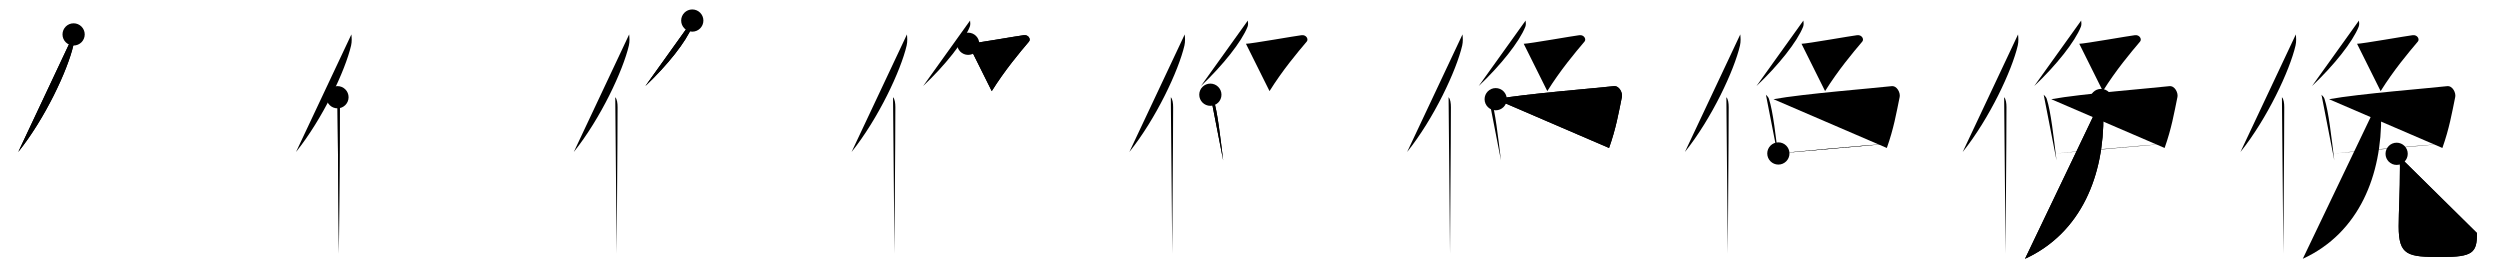 <svg class="stroke_order_diagram--svg_container_for_5186629ed5dda79658000bd0" style="height: 100px; width: 900px;" viewbox="0 0 900 100"><desc>Created with Snap</desc><defs></defs><line class="stroke_order_diagram--bounding_box" x1="1" x2="899" y1="1" y2="1"></line><line class="stroke_order_diagram--bounding_box" x1="1" x2="1" y1="1" y2="99"></line><line class="stroke_order_diagram--bounding_box" x1="1" x2="899" y1="99" y2="99"></line><line class="stroke_order_diagram--guide_line" x1="0" x2="900" y1="50" y2="50"></line><line class="stroke_order_diagram--guide_line" x1="50" x2="50" y1="1" y2="99"></line><line class="stroke_order_diagram--bounding_box" x1="99" x2="99" y1="1" y2="99"></line><path class="stroke_order_diagram--current_path" d="M30.5,16.39c0.12,1.15,0.22,2.59-0.11,4.01c-2.08,8.93-10.13,26.21-19.83,38.32" id="kvg:04fdb-s1" kvg:type="㇒" transform="matrix(1,0,0,1,-4,-4)" xmlns:kvg="http://kanjivg.tagaini.net"></path><path class="stroke_order_diagram--current_path" d="M30.5,16.39c0.12,1.15,0.22,2.59-0.11,4.01c-2.08,8.93-10.13,26.21-19.83,38.32" id="Ske2c7w83i" kvg:type="㇒" transform="matrix(1,0,0,1,-4,-4)" xmlns:kvg="http://kanjivg.tagaini.net"></path><circle class="stroke_order_diagram--path_start" cx="30.5" cy="16.39" r="4" transform="matrix(1,0,0,1,-4,-4)"></circle><line class="stroke_order_diagram--guide_line" x1="150" x2="150" y1="1" y2="99"></line><line class="stroke_order_diagram--bounding_box" x1="199" x2="199" y1="1" y2="99"></line><path class="stroke_order_diagram--existing_path" d="M30.5,16.39c0.12,1.15,0.22,2.59-0.11,4.01c-2.08,8.93-10.13,26.21-19.83,38.32" id="Ske2c7w83l" kvg:type="㇒" transform="matrix(1,0,0,1,96,-4)" xmlns:kvg="http://kanjivg.tagaini.net"></path><path class="stroke_order_diagram--current_path" d="M25.49,39c0.66,0.68,0.84,2.19,0.84,3.58c0,14.46-0.32,43.08-0.32,52.79" id="kvg:04fdb-s2" kvg:type="㇑" transform="matrix(1,0,0,1,96,-4)" xmlns:kvg="http://kanjivg.tagaini.net"></path><path class="stroke_order_diagram--current_path" d="M25.49,39c0.66,0.68,0.84,2.19,0.84,3.58c0,14.46-0.32,43.08-0.32,52.79" id="Ske2c7w83n" kvg:type="㇑" transform="matrix(1,0,0,1,96,-4)" xmlns:kvg="http://kanjivg.tagaini.net"></path><circle class="stroke_order_diagram--path_start" cx="25.49" cy="39" r="4" transform="matrix(1,0,0,1,96,-4)"></circle><line class="stroke_order_diagram--guide_line" x1="250" x2="250" y1="1" y2="99"></line><line class="stroke_order_diagram--bounding_box" x1="299" x2="299" y1="1" y2="99"></line><path class="stroke_order_diagram--existing_path" d="M30.5,16.39c0.12,1.15,0.22,2.59-0.11,4.01c-2.08,8.93-10.13,26.21-19.83,38.32" id="Ske2c7w83q" kvg:type="㇒" transform="matrix(1,0,0,1,196,-4)" xmlns:kvg="http://kanjivg.tagaini.net"></path><path class="stroke_order_diagram--existing_path" d="M25.49,39c0.66,0.68,0.84,2.19,0.84,3.58c0,14.46-0.32,43.08-0.32,52.79" id="Ske2c7w83r" kvg:type="㇑" transform="matrix(1,0,0,1,196,-4)" xmlns:kvg="http://kanjivg.tagaini.net"></path><path class="stroke_order_diagram--current_path" d="M53.22,11.4c0.05,0.56,0.21,1.47-0.1,2.23C51,19,44.25,27.5,36.33,34.97" id="kvg:04fdb-s3" kvg:type="㇒" transform="matrix(1,0,0,1,196,-4)" xmlns:kvg="http://kanjivg.tagaini.net"></path><path class="stroke_order_diagram--current_path" d="M53.22,11.4c0.05,0.56,0.21,1.47-0.1,2.23C51,19,44.25,27.5,36.33,34.97" id="Ske2c7w83t" kvg:type="㇒" transform="matrix(1,0,0,1,196,-4)" xmlns:kvg="http://kanjivg.tagaini.net"></path><circle class="stroke_order_diagram--path_start" cx="53.22" cy="11.4" r="4" transform="matrix(1,0,0,1,196,-4)"></circle><line class="stroke_order_diagram--guide_line" x1="350" x2="350" y1="1" y2="99"></line><line class="stroke_order_diagram--bounding_box" x1="399" x2="399" y1="1" y2="99"></line><path class="stroke_order_diagram--existing_path" d="M30.5,16.39c0.12,1.15,0.22,2.59-0.11,4.01c-2.08,8.93-10.13,26.21-19.83,38.32" id="Ske2c7w83w" kvg:type="㇒" transform="matrix(1,0,0,1,296,-4)" xmlns:kvg="http://kanjivg.tagaini.net"></path><path class="stroke_order_diagram--existing_path" d="M25.49,39c0.66,0.68,0.84,2.19,0.84,3.58c0,14.46-0.32,43.08-0.32,52.79" id="Ske2c7w83x" kvg:type="㇑" transform="matrix(1,0,0,1,296,-4)" xmlns:kvg="http://kanjivg.tagaini.net"></path><path class="stroke_order_diagram--existing_path" d="M53.22,11.4c0.05,0.56,0.21,1.47-0.1,2.23C51,19,44.25,27.5,36.33,34.97" id="Ske2c7w83y" kvg:type="㇒" transform="matrix(1,0,0,1,296,-4)" xmlns:kvg="http://kanjivg.tagaini.net"></path><path class="stroke_order_diagram--current_path" d="M52.54,19.76c1.83,0,18.15-2.89,20.07-3.1c1.65-0.18,2.54,1.44,1.82,2.3C71,23,65.75,29.25,61.03,36.8" id="kvg:04fdb-s4" kvg:type="㇇" transform="matrix(1,0,0,1,296,-4)" xmlns:kvg="http://kanjivg.tagaini.net"></path><path class="stroke_order_diagram--current_path" d="M52.54,19.76c1.83,0,18.15-2.89,20.07-3.1c1.65-0.18,2.54,1.44,1.82,2.3C71,23,65.75,29.25,61.03,36.8" id="Ske2c7w8310" kvg:type="㇇" transform="matrix(1,0,0,1,296,-4)" xmlns:kvg="http://kanjivg.tagaini.net"></path><circle class="stroke_order_diagram--path_start" cx="52.54" cy="19.76" r="4" transform="matrix(1,0,0,1,296,-4)"></circle><line class="stroke_order_diagram--guide_line" x1="450" x2="450" y1="1" y2="99"></line><line class="stroke_order_diagram--bounding_box" x1="499" x2="499" y1="1" y2="99"></line><path class="stroke_order_diagram--existing_path" d="M30.5,16.39c0.12,1.15,0.22,2.59-0.11,4.01c-2.08,8.93-10.13,26.21-19.83,38.32" id="Ske2c7w8313" kvg:type="㇒" transform="matrix(1,0,0,1,396,-4)" xmlns:kvg="http://kanjivg.tagaini.net"></path><path class="stroke_order_diagram--existing_path" d="M25.49,39c0.66,0.68,0.84,2.19,0.84,3.58c0,14.46-0.32,43.08-0.32,52.79" id="Ske2c7w8314" kvg:type="㇑" transform="matrix(1,0,0,1,396,-4)" xmlns:kvg="http://kanjivg.tagaini.net"></path><path class="stroke_order_diagram--existing_path" d="M53.22,11.4c0.05,0.56,0.21,1.47-0.1,2.23C51,19,44.25,27.5,36.33,34.97" id="Ske2c7w8315" kvg:type="㇒" transform="matrix(1,0,0,1,396,-4)" xmlns:kvg="http://kanjivg.tagaini.net"></path><path class="stroke_order_diagram--existing_path" d="M52.54,19.76c1.83,0,18.15-2.89,20.07-3.1c1.65-0.18,2.54,1.44,1.82,2.3C71,23,65.75,29.25,61.03,36.8" id="Ske2c7w8316" kvg:type="㇇" transform="matrix(1,0,0,1,396,-4)" xmlns:kvg="http://kanjivg.tagaini.net"></path><path class="stroke_order_diagram--current_path" d="M39.73,38.1c0.44,0.47,0.89,0.86,1.08,1.45c1.52,4.66,2.5,13.82,3.54,22.19" id="kvg:04fdb-s5" kvg:type="㇑" transform="matrix(1,0,0,1,396,-4)" xmlns:kvg="http://kanjivg.tagaini.net"></path><path class="stroke_order_diagram--current_path" d="M39.73,38.1c0.44,0.47,0.89,0.86,1.08,1.45c1.52,4.66,2.5,13.82,3.54,22.19" id="Ske2c7w8318" kvg:type="㇑" transform="matrix(1,0,0,1,396,-4)" xmlns:kvg="http://kanjivg.tagaini.net"></path><circle class="stroke_order_diagram--path_start" cx="39.73" cy="38.1" r="4" transform="matrix(1,0,0,1,396,-4)"></circle><line class="stroke_order_diagram--guide_line" x1="550" x2="550" y1="1" y2="99"></line><line class="stroke_order_diagram--bounding_box" x1="599" x2="599" y1="1" y2="99"></line><path class="stroke_order_diagram--existing_path" d="M30.5,16.39c0.12,1.15,0.22,2.59-0.11,4.01c-2.08,8.93-10.13,26.21-19.83,38.32" id="Ske2c7w831b" kvg:type="㇒" transform="matrix(1,0,0,1,496,-4)" xmlns:kvg="http://kanjivg.tagaini.net"></path><path class="stroke_order_diagram--existing_path" d="M25.49,39c0.66,0.68,0.84,2.19,0.84,3.58c0,14.46-0.32,43.08-0.32,52.79" id="Ske2c7w831c" kvg:type="㇑" transform="matrix(1,0,0,1,496,-4)" xmlns:kvg="http://kanjivg.tagaini.net"></path><path class="stroke_order_diagram--existing_path" d="M53.22,11.4c0.05,0.56,0.21,1.47-0.1,2.23C51,19,44.25,27.5,36.33,34.97" id="Ske2c7w831d" kvg:type="㇒" transform="matrix(1,0,0,1,496,-4)" xmlns:kvg="http://kanjivg.tagaini.net"></path><path class="stroke_order_diagram--existing_path" d="M52.54,19.76c1.83,0,18.15-2.89,20.07-3.1c1.65-0.18,2.54,1.44,1.82,2.3C71,23,65.75,29.25,61.03,36.8" id="Ske2c7w831e" kvg:type="㇇" transform="matrix(1,0,0,1,496,-4)" xmlns:kvg="http://kanjivg.tagaini.net"></path><path class="stroke_order_diagram--existing_path" d="M39.73,38.1c0.44,0.47,0.89,0.86,1.08,1.45c1.52,4.66,2.5,13.82,3.54,22.19" id="Ske2c7w831f" kvg:type="㇑" transform="matrix(1,0,0,1,496,-4)" xmlns:kvg="http://kanjivg.tagaini.net"></path><path class="stroke_order_diagram--current_path" d="M42.45,39.71c10.71-1.96,36.97-4.03,42.49-4.69c2.02-0.24,3.23,2.43,2.95,3.85c-1.2,5.87-2.14,11.38-4.63,18.4" id="kvg:04fdb-s6" kvg:type="㇕" transform="matrix(1,0,0,1,496,-4)" xmlns:kvg="http://kanjivg.tagaini.net"></path><path class="stroke_order_diagram--current_path" d="M42.45,39.71c10.71-1.96,36.97-4.03,42.49-4.69c2.02-0.24,3.23,2.43,2.95,3.85c-1.2,5.87-2.14,11.38-4.63,18.4" id="Ske2c7w831h" kvg:type="㇕" transform="matrix(1,0,0,1,496,-4)" xmlns:kvg="http://kanjivg.tagaini.net"></path><circle class="stroke_order_diagram--path_start" cx="42.45" cy="39.71" r="4" transform="matrix(1,0,0,1,496,-4)"></circle><line class="stroke_order_diagram--guide_line" x1="650" x2="650" y1="1" y2="99"></line><line class="stroke_order_diagram--bounding_box" x1="699" x2="699" y1="1" y2="99"></line><path class="stroke_order_diagram--existing_path" d="M30.5,16.39c0.12,1.15,0.22,2.59-0.11,4.01c-2.08,8.93-10.13,26.21-19.83,38.32" id="Ske2c7w831k" kvg:type="㇒" transform="matrix(1,0,0,1,596,-4)" xmlns:kvg="http://kanjivg.tagaini.net"></path><path class="stroke_order_diagram--existing_path" d="M25.49,39c0.66,0.68,0.84,2.19,0.84,3.58c0,14.46-0.32,43.08-0.32,52.79" id="Ske2c7w831l" kvg:type="㇑" transform="matrix(1,0,0,1,596,-4)" xmlns:kvg="http://kanjivg.tagaini.net"></path><path class="stroke_order_diagram--existing_path" d="M53.22,11.4c0.05,0.56,0.21,1.47-0.1,2.23C51,19,44.25,27.5,36.33,34.97" id="Ske2c7w831m" kvg:type="㇒" transform="matrix(1,0,0,1,596,-4)" xmlns:kvg="http://kanjivg.tagaini.net"></path><path class="stroke_order_diagram--existing_path" d="M52.54,19.76c1.83,0,18.15-2.89,20.07-3.1c1.65-0.18,2.54,1.44,1.82,2.3C71,23,65.75,29.25,61.03,36.8" id="Ske2c7w831n" kvg:type="㇇" transform="matrix(1,0,0,1,596,-4)" xmlns:kvg="http://kanjivg.tagaini.net"></path><path class="stroke_order_diagram--existing_path" d="M39.73,38.1c0.44,0.47,0.89,0.86,1.08,1.45c1.52,4.66,2.5,13.82,3.54,22.19" id="Ske2c7w831o" kvg:type="㇑" transform="matrix(1,0,0,1,596,-4)" xmlns:kvg="http://kanjivg.tagaini.net"></path><path class="stroke_order_diagram--existing_path" d="M42.45,39.71c10.71-1.96,36.97-4.03,42.49-4.69c2.02-0.24,3.23,2.43,2.95,3.85c-1.2,5.87-2.14,11.38-4.63,18.4" id="Ske2c7w831p" kvg:type="㇕" transform="matrix(1,0,0,1,596,-4)" xmlns:kvg="http://kanjivg.tagaini.net"></path><path class="stroke_order_diagram--current_path" d="M44.21,59.25c4.33-0.5,34.7-3.25,39.47-3.5" id="kvg:04fdb-s7" kvg:type="㇐" transform="matrix(1,0,0,1,596,-4)" xmlns:kvg="http://kanjivg.tagaini.net"></path><path class="stroke_order_diagram--current_path" d="M44.21,59.25c4.33-0.5,34.7-3.25,39.47-3.5" id="Ske2c7w831r" kvg:type="㇐" transform="matrix(1,0,0,1,596,-4)" xmlns:kvg="http://kanjivg.tagaini.net"></path><circle class="stroke_order_diagram--path_start" cx="44.21" cy="59.25" r="4" transform="matrix(1,0,0,1,596,-4)"></circle><line class="stroke_order_diagram--guide_line" x1="750" x2="750" y1="1" y2="99"></line><line class="stroke_order_diagram--bounding_box" x1="799" x2="799" y1="1" y2="99"></line><path class="stroke_order_diagram--existing_path" d="M30.5,16.39c0.12,1.15,0.22,2.59-0.11,4.01c-2.08,8.93-10.13,26.21-19.83,38.32" id="Ske2c7w831u" kvg:type="㇒" transform="matrix(1,0,0,1,696,-4)" xmlns:kvg="http://kanjivg.tagaini.net"></path><path class="stroke_order_diagram--existing_path" d="M25.49,39c0.66,0.68,0.84,2.19,0.84,3.58c0,14.46-0.32,43.08-0.32,52.79" id="Ske2c7w831v" kvg:type="㇑" transform="matrix(1,0,0,1,696,-4)" xmlns:kvg="http://kanjivg.tagaini.net"></path><path class="stroke_order_diagram--existing_path" d="M53.22,11.4c0.05,0.56,0.21,1.47-0.1,2.23C51,19,44.25,27.5,36.33,34.97" id="Ske2c7w831w" kvg:type="㇒" transform="matrix(1,0,0,1,696,-4)" xmlns:kvg="http://kanjivg.tagaini.net"></path><path class="stroke_order_diagram--existing_path" d="M52.54,19.76c1.83,0,18.15-2.89,20.07-3.1c1.65-0.18,2.54,1.44,1.82,2.3C71,23,65.75,29.25,61.03,36.8" id="Ske2c7w831x" kvg:type="㇇" transform="matrix(1,0,0,1,696,-4)" xmlns:kvg="http://kanjivg.tagaini.net"></path><path class="stroke_order_diagram--existing_path" d="M39.73,38.1c0.44,0.47,0.89,0.86,1.08,1.45c1.52,4.66,2.5,13.82,3.54,22.19" id="Ske2c7w831y" kvg:type="㇑" transform="matrix(1,0,0,1,696,-4)" xmlns:kvg="http://kanjivg.tagaini.net"></path><path class="stroke_order_diagram--existing_path" d="M42.45,39.71c10.71-1.96,36.97-4.03,42.49-4.69c2.02-0.24,3.23,2.43,2.95,3.85c-1.2,5.87-2.14,11.38-4.63,18.4" id="Ske2c7w831z" kvg:type="㇕" transform="matrix(1,0,0,1,696,-4)" xmlns:kvg="http://kanjivg.tagaini.net"></path><path class="stroke_order_diagram--existing_path" d="M44.21,59.25c4.33-0.5,34.7-3.25,39.47-3.5" id="Ske2c7w8320" kvg:type="㇐" transform="matrix(1,0,0,1,696,-4)" xmlns:kvg="http://kanjivg.tagaini.net"></path><path class="stroke_order_diagram--current_path" d="M60.38,40c0.87,1.25,0.81,3.42,0.84,5.36C61.5,66.75,53.5,87.75,33,97.17" id="kvg:04fdb-s8" kvg:type="㇒" transform="matrix(1,0,0,1,696,-4)" xmlns:kvg="http://kanjivg.tagaini.net"></path><path class="stroke_order_diagram--current_path" d="M60.38,40c0.87,1.25,0.81,3.42,0.84,5.36C61.5,66.75,53.5,87.75,33,97.17" id="Ske2c7w8322" kvg:type="㇒" transform="matrix(1,0,0,1,696,-4)" xmlns:kvg="http://kanjivg.tagaini.net"></path><circle class="stroke_order_diagram--path_start" cx="60.38" cy="40" r="4" transform="matrix(1,0,0,1,696,-4)"></circle><line class="stroke_order_diagram--guide_line" x1="850" x2="850" y1="1" y2="99"></line><line class="stroke_order_diagram--bounding_box" x1="899" x2="899" y1="1" y2="99"></line><path class="stroke_order_diagram--existing_path" d="M30.5,16.39c0.12,1.15,0.22,2.59-0.11,4.01c-2.08,8.93-10.13,26.21-19.83,38.32" id="Ske2c7w8325" kvg:type="㇒" transform="matrix(1,0,0,1,796,-4)" xmlns:kvg="http://kanjivg.tagaini.net"></path><path class="stroke_order_diagram--existing_path" d="M25.49,39c0.66,0.68,0.84,2.19,0.84,3.58c0,14.46-0.32,43.08-0.32,52.79" id="Ske2c7w8326" kvg:type="㇑" transform="matrix(1,0,0,1,796,-4)" xmlns:kvg="http://kanjivg.tagaini.net"></path><path class="stroke_order_diagram--existing_path" d="M53.22,11.4c0.05,0.56,0.21,1.47-0.1,2.23C51,19,44.25,27.5,36.33,34.97" id="Ske2c7w8327" kvg:type="㇒" transform="matrix(1,0,0,1,796,-4)" xmlns:kvg="http://kanjivg.tagaini.net"></path><path class="stroke_order_diagram--existing_path" d="M52.54,19.76c1.83,0,18.15-2.89,20.07-3.1c1.65-0.18,2.54,1.44,1.82,2.3C71,23,65.75,29.25,61.03,36.8" id="Ske2c7w8328" kvg:type="㇇" transform="matrix(1,0,0,1,796,-4)" xmlns:kvg="http://kanjivg.tagaini.net"></path><path class="stroke_order_diagram--existing_path" d="M39.73,38.1c0.44,0.47,0.89,0.86,1.08,1.45c1.52,4.66,2.5,13.82,3.54,22.19" id="Ske2c7w8329" kvg:type="㇑" transform="matrix(1,0,0,1,796,-4)" xmlns:kvg="http://kanjivg.tagaini.net"></path><path class="stroke_order_diagram--existing_path" d="M42.45,39.71c10.71-1.96,36.97-4.03,42.49-4.69c2.02-0.24,3.23,2.43,2.95,3.85c-1.2,5.87-2.14,11.38-4.63,18.4" id="Ske2c7w832a" kvg:type="㇕" transform="matrix(1,0,0,1,796,-4)" xmlns:kvg="http://kanjivg.tagaini.net"></path><path class="stroke_order_diagram--existing_path" d="M44.21,59.25c4.33-0.5,34.7-3.25,39.47-3.5" id="Ske2c7w832b" kvg:type="㇐" transform="matrix(1,0,0,1,796,-4)" xmlns:kvg="http://kanjivg.tagaini.net"></path><path class="stroke_order_diagram--existing_path" d="M60.38,40c0.87,1.25,0.81,3.42,0.84,5.36C61.5,66.75,53.5,87.75,33,97.17" id="Ske2c7w832c" kvg:type="㇒" transform="matrix(1,0,0,1,796,-4)" xmlns:kvg="http://kanjivg.tagaini.net"></path><path class="stroke_order_diagram--current_path" d="M66.79,59.37c0.64,1.19,1.19,2.59,1.19,4.43c0,9.95-0.46,16.14-0.46,21.7c0,10.5,3.22,11.03,15.32,11.03c11.4,0,12.88-1.53,12.88-8.62" id="kvg:04fdb-s9" kvg:type="㇟" transform="matrix(1,0,0,1,796,-4)" xmlns:kvg="http://kanjivg.tagaini.net"></path><path class="stroke_order_diagram--current_path" d="M66.79,59.37c0.64,1.19,1.19,2.59,1.19,4.43c0,9.95-0.46,16.14-0.46,21.7c0,10.5,3.22,11.03,15.32,11.03c11.4,0,12.88-1.53,12.88-8.62" id="Ske2c7w832e" kvg:type="㇟" transform="matrix(1,0,0,1,796,-4)" xmlns:kvg="http://kanjivg.tagaini.net"></path><circle class="stroke_order_diagram--path_start" cx="66.79" cy="59.37" r="4" transform="matrix(1,0,0,1,796,-4)"></circle></svg>